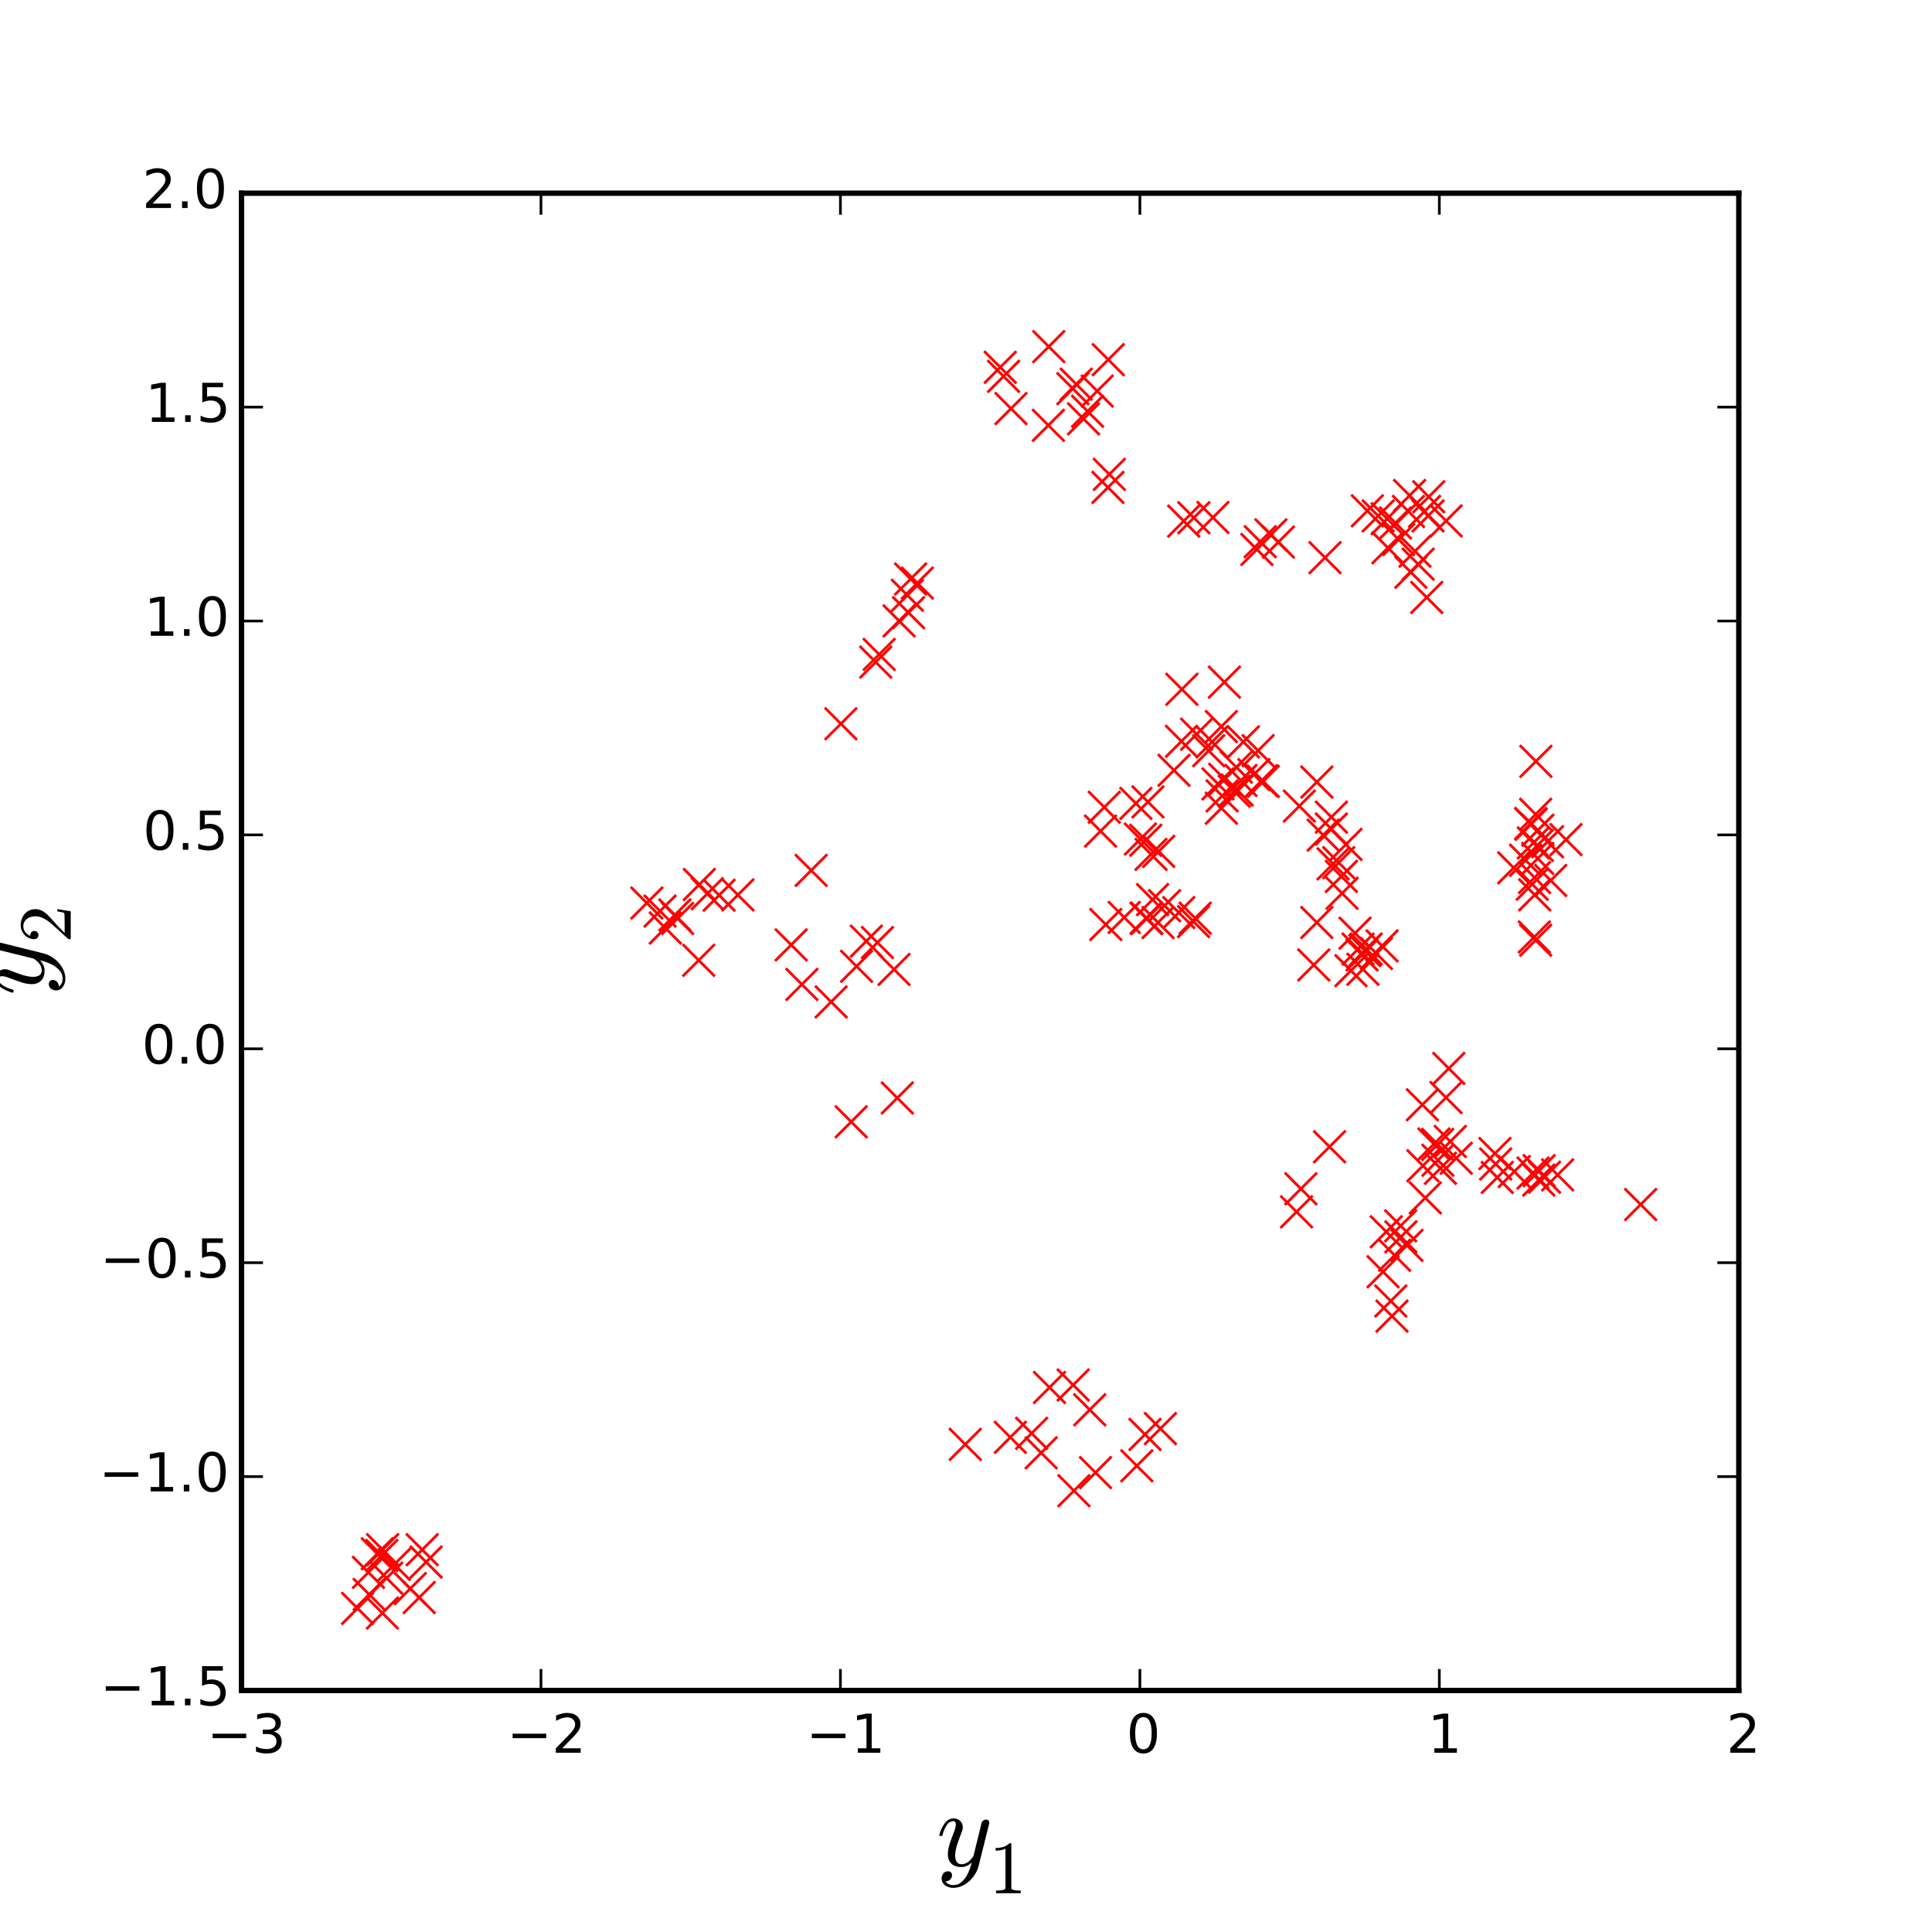 <?xml version="1.0" encoding="utf-8" standalone="no"?>
<!DOCTYPE svg PUBLIC "-//W3C//DTD SVG 1.1//EN"
  "http://www.w3.org/Graphics/SVG/1.1/DTD/svg11.dtd">
<!-- Created with matplotlib (http://matplotlib.org/) -->
<svg height="360pt" version="1.1" viewBox="0 0 360 360" width="360pt" xmlns="http://www.w3.org/2000/svg" xmlns:xlink="http://www.w3.org/1999/xlink">
 <defs>
  <style type="text/css">
*{stroke-linecap:butt;stroke-linejoin:round;}
  </style>
 </defs>
 <g id="figure_1">
  <g id="patch_1">
   <path d="
M0 360
L360 360
L360 0
L0 0
z
" style="fill:#ffffff;"/>
  </g>
  <g id="axes_1">
   <g id="patch_2">
    <path d="
M45 315
L324 315
L324 36
L45 36
z
" style="fill:#ffffff;"/>
   </g>
   <g id="line2d_1">
    <defs>
     <path d="
M-3 3
L3 -3
M-3 -3
L3 3" id="m7a01b90040" style="stroke:#ff0000;stroke-width:0.5;"/>
    </defs>
    <g clip-path="url(#pd0c2820aef)">
     <use style="fill:#ff0000;stroke:#ff0000;stroke-width:0.5;" x="246.901" xlink:href="#m7a01b90040" y="103.912"/>
     <use style="fill:#ff0000;stroke:#ff0000;stroke-width:0.5;" x="214.76" xlink:href="#m7a01b90040" y="167.624"/>
     <use style="fill:#ff0000;stroke:#ff0000;stroke-width:0.5;" x="133.995" xlink:href="#m7a01b90040" y="166.81"/>
     <use style="fill:#ff0000;stroke:#ff0000;stroke-width:0.5;" x="266.096" xlink:href="#m7a01b90040" y="96.135"/>
     <use style="fill:#ff0000;stroke:#ff0000;stroke-width:0.5;" x="206.045" xlink:href="#m7a01b90040" y="172.265"/>
     <use style="fill:#ff0000;stroke:#ff0000;stroke-width:0.5;" x="73.481" xlink:href="#m7a01b90040" y="291.507"/>
     <use style="fill:#ff0000;stroke:#ff0000;stroke-width:0.5;" x="222.452" xlink:href="#m7a01b90040" y="96.472"/>
     <use style="fill:#ff0000;stroke:#ff0000;stroke-width:0.5;" x="234.204" xlink:href="#m7a01b90040" y="102.383"/>
     <use style="fill:#ff0000;stroke:#ff0000;stroke-width:0.5;" x="209.48" xlink:href="#m7a01b90040" y="170.955"/>
     <use style="fill:#ff0000;stroke:#ff0000;stroke-width:0.5;" x="163.499" xlink:href="#m7a01b90040" y="175.628"/>
     <use style="fill:#ff0000;stroke:#ff0000;stroke-width:0.5;" x="230.539" xlink:href="#m7a01b90040" y="147.223"/>
     <use style="fill:#ff0000;stroke:#ff0000;stroke-width:0.5;" x="265.85" xlink:href="#m7a01b90040" y="111.324"/>
     <use style="fill:#ff0000;stroke:#ff0000;stroke-width:0.5;" x="149.417" xlink:href="#m7a01b90040" y="183.43"/>
     <use style="fill:#ff0000;stroke:#ff0000;stroke-width:0.5;" x="227.577" xlink:href="#m7a01b90040" y="135.382"/>
     <use style="fill:#ff0000;stroke:#ff0000;stroke-width:0.5;" x="258.474" xlink:href="#m7a01b90040" y="96.661"/>
     <use style="fill:#ff0000;stroke:#ff0000;stroke-width:0.5;" x="169.676" xlink:href="#m7a01b90040" y="107.888"/>
     <use style="fill:#ff0000;stroke:#ff0000;stroke-width:0.5;" x="214.475" xlink:href="#m7a01b90040" y="159.193"/>
     <use style="fill:#ff0000;stroke:#ff0000;stroke-width:0.5;" x="269.466" xlink:href="#m7a01b90040" y="97.056"/>
     <use style="fill:#ff0000;stroke:#ff0000;stroke-width:0.5;" x="291.796" xlink:href="#m7a01b90040" y="156.447"/>
     <use style="fill:#ff0000;stroke:#ff0000;stroke-width:0.5;" x="219.652" xlink:href="#m7a01b90040" y="170.046"/>
     <use style="fill:#ff0000;stroke:#ff0000;stroke-width:0.5;" x="262.164" xlink:href="#m7a01b90040" y="232.063"/>
     <use style="fill:#ff0000;stroke:#ff0000;stroke-width:0.5;" x="169.083" xlink:href="#m7a01b90040" y="110.928"/>
     <use style="fill:#ff0000;stroke:#ff0000;stroke-width:0.5;" x="261.037" xlink:href="#m7a01b90040" y="230.467"/>
     <use style="fill:#ff0000;stroke:#ff0000;stroke-width:0.5;" x="76.45" xlink:href="#m7a01b90040" y="296.009"/>
     <use style="fill:#ff0000;stroke:#ff0000;stroke-width:0.5;" x="262.891" xlink:href="#m7a01b90040" y="106.632"/>
     <use style="fill:#ff0000;stroke:#ff0000;stroke-width:0.5;" x="286.192" xlink:href="#m7a01b90040" y="141.865"/>
     <use style="fill:#ff0000;stroke:#ff0000;stroke-width:0.5;" x="130.309" xlink:href="#m7a01b90040" y="164.807"/>
     <use style="fill:#ff0000;stroke:#ff0000;stroke-width:0.5;" x="265.58" xlink:href="#m7a01b90040" y="223.213"/>
     <use style="fill:#ff0000;stroke:#ff0000;stroke-width:0.5;" x="290.241" xlink:href="#m7a01b90040" y="218.922"/>
     <use style="fill:#ff0000;stroke:#ff0000;stroke-width:0.5;" x="195.419" xlink:href="#m7a01b90040" y="64.586"/>
     <use style="fill:#ff0000;stroke:#ff0000;stroke-width:0.5;" x="213.349" xlink:href="#m7a01b90040" y="267.279"/>
     <use style="fill:#ff0000;stroke:#ff0000;stroke-width:0.5;" x="269.439" xlink:href="#m7a01b90040" y="204.515"/>
     <use style="fill:#ff0000;stroke:#ff0000;stroke-width:0.5;" x="238.206" xlink:href="#m7a01b90040" y="101.01"/>
     <use style="fill:#ff0000;stroke:#ff0000;stroke-width:0.5;" x="231.678" xlink:href="#m7a01b90040" y="138.234"/>
     <use style="fill:#ff0000;stroke:#ff0000;stroke-width:0.5;" x="204.129" xlink:href="#m7a01b90040" y="274.396"/>
     <use style="fill:#ff0000;stroke:#ff0000;stroke-width:0.5;" x="278.695" xlink:href="#m7a01b90040" y="216.886"/>
     <use style="fill:#ff0000;stroke:#ff0000;stroke-width:0.5;" x="228.21" xlink:href="#m7a01b90040" y="145.207"/>
     <use style="fill:#ff0000;stroke:#ff0000;stroke-width:0.5;" x="169.296" xlink:href="#m7a01b90040" y="114.171"/>
     <use style="fill:#ff0000;stroke:#ff0000;stroke-width:0.5;" x="137.494" xlink:href="#m7a01b90040" y="166.754"/>
     <use style="fill:#ff0000;stroke:#ff0000;stroke-width:0.5;" x="262.45" xlink:href="#m7a01b90040" y="95.303"/>
     <use style="fill:#ff0000;stroke:#ff0000;stroke-width:0.5;" x="262.655" xlink:href="#m7a01b90040" y="92.331"/>
     <use style="fill:#ff0000;stroke:#ff0000;stroke-width:0.5;" x="125.752" xlink:href="#m7a01b90040" y="170.486"/>
     <use style="fill:#ff0000;stroke:#ff0000;stroke-width:0.5;" x="222.401" xlink:href="#m7a01b90040" y="171.726"/>
     <use style="fill:#ff0000;stroke:#ff0000;stroke-width:0.5;" x="215.907" xlink:href="#m7a01b90040" y="158.638"/>
     <use style="fill:#ff0000;stroke:#ff0000;stroke-width:0.5;" x="222.699" xlink:href="#m7a01b90040" y="171.089"/>
     <use style="fill:#ff0000;stroke:#ff0000;stroke-width:0.5;" x="242.405" xlink:href="#m7a01b90040" y="221.512"/>
     <use style="fill:#ff0000;stroke:#ff0000;stroke-width:0.5;" x="288.354" xlink:href="#m7a01b90040" y="156.841"/>
     <use style="fill:#ff0000;stroke:#ff0000;stroke-width:0.5;" x="179.863" xlink:href="#m7a01b90040" y="269.135"/>
     <use style="fill:#ff0000;stroke:#ff0000;stroke-width:0.5;" x="244.801" xlink:href="#m7a01b90040" y="179.804"/>
     <use style="fill:#ff0000;stroke:#ff0000;stroke-width:0.5;" x="248.077" xlink:href="#m7a01b90040" y="154.475"/>
     <use style="fill:#ff0000;stroke:#ff0000;stroke-width:0.5;" x="256.469" xlink:href="#m7a01b90040" y="177.665"/>
     <use style="fill:#ff0000;stroke:#ff0000;stroke-width:0.5;" x="247.737" xlink:href="#m7a01b90040" y="213.685"/>
     <use style="fill:#ff0000;stroke:#ff0000;stroke-width:0.5;" x="286.533" xlink:href="#m7a01b90040" y="159.964"/>
     <use style="fill:#ff0000;stroke:#ff0000;stroke-width:0.5;" x="286.145" xlink:href="#m7a01b90040" y="175.193"/>
     <use style="fill:#ff0000;stroke:#ff0000;stroke-width:0.5;" x="271.349" xlink:href="#m7a01b90040" y="215.818"/>
     <use style="fill:#ff0000;stroke:#ff0000;stroke-width:0.5;" x="186.377" xlink:href="#m7a01b90040" y="68.439"/>
     <use style="fill:#ff0000;stroke:#ff0000;stroke-width:0.5;" x="205.763" xlink:href="#m7a01b90040" y="150.415"/>
     <use style="fill:#ff0000;stroke:#ff0000;stroke-width:0.5;" x="220.146" xlink:href="#m7a01b90040" y="138.133"/>
     <use style="fill:#ff0000;stroke:#ff0000;stroke-width:0.5;" x="235.402" xlink:href="#m7a01b90040" y="145.594"/>
     <use style="fill:#ff0000;stroke:#ff0000;stroke-width:0.5;" x="187" xlink:href="#m7a01b90040" y="70.122"/>
     <use style="fill:#ff0000;stroke:#ff0000;stroke-width:0.5;" x="241.59" xlink:href="#m7a01b90040" y="225.809"/>
     <use style="fill:#ff0000;stroke:#ff0000;stroke-width:0.5;" x="278.556" xlink:href="#m7a01b90040" y="214.944"/>
     <use style="fill:#ff0000;stroke:#ff0000;stroke-width:0.5;" x="285.655" xlink:href="#m7a01b90040" y="218.577"/>
     <use style="fill:#ff0000;stroke:#ff0000;stroke-width:0.5;" x="225.852" xlink:href="#m7a01b90040" y="138.241"/>
     <use style="fill:#ff0000;stroke:#ff0000;stroke-width:0.5;" x="270.239" xlink:href="#m7a01b90040" y="212.696"/>
     <use style="fill:#ff0000;stroke:#ff0000;stroke-width:0.5;" x="284.277" xlink:href="#m7a01b90040" y="160.286"/>
     <use style="fill:#ff0000;stroke:#ff0000;stroke-width:0.5;" x="147.419" xlink:href="#m7a01b90040" y="176.064"/>
     <use style="fill:#ff0000;stroke:#ff0000;stroke-width:0.5;" x="123.969" xlink:href="#m7a01b90040" y="172.916"/>
     <use style="fill:#ff0000;stroke:#ff0000;stroke-width:0.5;" x="229.98" xlink:href="#m7a01b90040" y="147.435"/>
     <use style="fill:#ff0000;stroke:#ff0000;stroke-width:0.5;" x="260.018" xlink:href="#m7a01b90040" y="97.454"/>
     <use style="fill:#ff0000;stroke:#ff0000;stroke-width:0.5;" x="228.143" xlink:href="#m7a01b90040" y="127.107"/>
     <use style="fill:#ff0000;stroke:#ff0000;stroke-width:0.5;" x="264.252" xlink:href="#m7a01b90040" y="105.123"/>
     <use style="fill:#ff0000;stroke:#ff0000;stroke-width:0.5;" x="120.528" xlink:href="#m7a01b90040" y="168.262"/>
     <use style="fill:#ff0000;stroke:#ff0000;stroke-width:0.5;" x="126.263" xlink:href="#m7a01b90040" y="171.143"/>
     <use style="fill:#ff0000;stroke:#ff0000;stroke-width:0.5;" x="258.613" xlink:href="#m7a01b90040" y="102.071"/>
     <use style="fill:#ff0000;stroke:#ff0000;stroke-width:0.5;" x="204.449" xlink:href="#m7a01b90040" y="72.869"/>
     <use style="fill:#ff0000;stroke:#ff0000;stroke-width:0.5;" x="285.976" xlink:href="#m7a01b90040" y="166.739"/>
     <use style="fill:#ff0000;stroke:#ff0000;stroke-width:0.5;" x="151.146" xlink:href="#m7a01b90040" y="162.187"/>
     <use style="fill:#ff0000;stroke:#ff0000;stroke-width:0.5;" x="248.4" xlink:href="#m7a01b90040" y="160.965"/>
     <use style="fill:#ff0000;stroke:#ff0000;stroke-width:0.5;" x="265.138" xlink:href="#m7a01b90040" y="217.221"/>
     <use style="fill:#ff0000;stroke:#ff0000;stroke-width:0.5;" x="206.505" xlink:href="#m7a01b90040" y="67.017"/>
     <use style="fill:#ff0000;stroke:#ff0000;stroke-width:0.5;" x="288.956" xlink:href="#m7a01b90040" y="164.066"/>
     <use style="fill:#ff0000;stroke:#ff0000;stroke-width:0.5;" x="72.045" xlink:href="#m7a01b90040" y="294.065"/>
     <use style="fill:#ff0000;stroke:#ff0000;stroke-width:0.5;" x="226.012" xlink:href="#m7a01b90040" y="96.429"/>
     <use style="fill:#ff0000;stroke:#ff0000;stroke-width:0.5;" x="259.152" xlink:href="#m7a01b90040" y="242.423"/>
     <use style="fill:#ff0000;stroke:#ff0000;stroke-width:0.5;" x="258.306" xlink:href="#m7a01b90040" y="229.524"/>
     <use style="fill:#ff0000;stroke:#ff0000;stroke-width:0.5;" x="211.83" xlink:href="#m7a01b90040" y="273.132"/>
     <use style="fill:#ff0000;stroke:#ff0000;stroke-width:0.5;" x="68.651" xlink:href="#m7a01b90040" y="292.99"/>
     <use style="fill:#ff0000;stroke:#ff0000;stroke-width:0.5;" x="212.495" xlink:href="#m7a01b90040" y="156.344"/>
     <use style="fill:#ff0000;stroke:#ff0000;stroke-width:0.5;" x="234.825" xlink:href="#m7a01b90040" y="100.94"/>
     <use style="fill:#ff0000;stroke:#ff0000;stroke-width:0.5;" x="205.069" xlink:href="#m7a01b90040" y="154.864"/>
     <use style="fill:#ff0000;stroke:#ff0000;stroke-width:0.5;" x="285.713" xlink:href="#m7a01b90040" y="157.071"/>
     <use style="fill:#ff0000;stroke:#ff0000;stroke-width:0.5;" x="227.721" xlink:href="#m7a01b90040" y="148.303"/>
     <use style="fill:#ff0000;stroke:#ff0000;stroke-width:0.5;" x="218.758" xlink:href="#m7a01b90040" y="143.532"/>
     <use style="fill:#ff0000;stroke:#ff0000;stroke-width:0.5;" x="251.726" xlink:href="#m7a01b90040" y="180.863"/>
     <use style="fill:#ff0000;stroke:#ff0000;stroke-width:0.5;" x="278.998" xlink:href="#m7a01b90040" y="219.404"/>
     <use style="fill:#ff0000;stroke:#ff0000;stroke-width:0.5;" x="254.789" xlink:href="#m7a01b90040" y="95.183"/>
     <use style="fill:#ff0000;stroke:#ff0000;stroke-width:0.5;" x="225.219" xlink:href="#m7a01b90040" y="139.884"/>
     <use style="fill:#ff0000;stroke:#ff0000;stroke-width:0.5;" x="266.226" xlink:href="#m7a01b90040" y="92.565"/>
     <use style="fill:#ff0000;stroke:#ff0000;stroke-width:0.5;" x="253.057" xlink:href="#m7a01b90040" y="176.849"/>
     <use style="fill:#ff0000;stroke:#ff0000;stroke-width:0.5;" x="195.343" xlink:href="#m7a01b90040" y="79.248"/>
     <use style="fill:#ff0000;stroke:#ff0000;stroke-width:0.5;" x="257.528" xlink:href="#m7a01b90040" y="176.249"/>
     <use style="fill:#ff0000;stroke:#ff0000;stroke-width:0.5;" x="250.073" xlink:href="#m7a01b90040" y="166.452"/>
     <use style="fill:#ff0000;stroke:#ff0000;stroke-width:0.5;" x="158.608" xlink:href="#m7a01b90040" y="209.03"/>
     <use style="fill:#ff0000;stroke:#ff0000;stroke-width:0.5;" x="161.426" xlink:href="#m7a01b90040" y="175.365"/>
     <use style="fill:#ff0000;stroke:#ff0000;stroke-width:0.5;" x="200.109" xlink:href="#m7a01b90040" y="277.774"/>
     <use style="fill:#ff0000;stroke:#ff0000;stroke-width:0.5;" x="259.376" xlink:href="#m7a01b90040" y="245.244"/>
     <use style="fill:#ff0000;stroke:#ff0000;stroke-width:0.5;" x="203.055" xlink:href="#m7a01b90040" y="262.695"/>
     <use style="fill:#ff0000;stroke:#ff0000;stroke-width:0.5;" x="282.051" xlink:href="#m7a01b90040" y="161.704"/>
     <use style="fill:#ff0000;stroke:#ff0000;stroke-width:0.5;" x="156.687" xlink:href="#m7a01b90040" y="134.865"/>
     <use style="fill:#ff0000;stroke:#ff0000;stroke-width:0.5;" x="287.793" xlink:href="#m7a01b90040" y="219.344"/>
     <use style="fill:#ff0000;stroke:#ff0000;stroke-width:0.5;" x="246.556" xlink:href="#m7a01b90040" y="155.612"/>
     <use style="fill:#ff0000;stroke:#ff0000;stroke-width:0.5;" x="285.234" xlink:href="#m7a01b90040" y="153.442"/>
     <use style="fill:#ff0000;stroke:#ff0000;stroke-width:0.5;" x="268.4" xlink:href="#m7a01b90040" y="217.699"/>
     <use style="fill:#ff0000;stroke:#ff0000;stroke-width:0.5;" x="245.373" xlink:href="#m7a01b90040" y="145.723"/>
     <use style="fill:#ff0000;stroke:#ff0000;stroke-width:0.5;" x="194.003" xlink:href="#m7a01b90040" y="270.715"/>
     <use style="fill:#ff0000;stroke:#ff0000;stroke-width:0.5;" x="206.447" xlink:href="#m7a01b90040" y="90.82"/>
     <use style="fill:#ff0000;stroke:#ff0000;stroke-width:0.5;" x="286.143" xlink:href="#m7a01b90040" y="151.731"/>
     <use style="fill:#ff0000;stroke:#ff0000;stroke-width:0.5;" x="248.087" xlink:href="#m7a01b90040" y="152.262"/>
     <use style="fill:#ff0000;stroke:#ff0000;stroke-width:0.5;" x="305.71" xlink:href="#m7a01b90040" y="224.442"/>
     <use style="fill:#ff0000;stroke:#ff0000;stroke-width:0.5;" x="286.554" xlink:href="#m7a01b90040" y="154.703"/>
     <use style="fill:#ff0000;stroke:#ff0000;stroke-width:0.5;" x="285.299" xlink:href="#m7a01b90040" y="153.595"/>
     <use style="fill:#ff0000;stroke:#ff0000;stroke-width:0.5;" x="68.788" xlink:href="#m7a01b90040" y="297.105"/>
     <use style="fill:#ff0000;stroke:#ff0000;stroke-width:0.5;" x="215.79" xlink:href="#m7a01b90040" y="171.906"/>
     <use style="fill:#ff0000;stroke:#ff0000;stroke-width:0.5;" x="250.8" xlink:href="#m7a01b90040" y="157.344"/>
     <use style="fill:#ff0000;stroke:#ff0000;stroke-width:0.5;" x="252.492" xlink:href="#m7a01b90040" y="173.881"/>
     <use style="fill:#ff0000;stroke:#ff0000;stroke-width:0.5;" x="163.178" xlink:href="#m7a01b90040" y="123.374"/>
     <use style="fill:#ff0000;stroke:#ff0000;stroke-width:0.5;" x="216.992" xlink:href="#m7a01b90040" y="168.756"/>
     <use style="fill:#ff0000;stroke:#ff0000;stroke-width:0.5;" x="220.567" xlink:href="#m7a01b90040" y="97.098"/>
     <use style="fill:#ff0000;stroke:#ff0000;stroke-width:0.5;" x="78.667" xlink:href="#m7a01b90040" y="288.768"/>
     <use style="fill:#ff0000;stroke:#ff0000;stroke-width:0.5;" x="230.368" xlink:href="#m7a01b90040" y="142.951"/>
     <use style="fill:#ff0000;stroke:#ff0000;stroke-width:0.5;" x="254.564" xlink:href="#m7a01b90040" y="176.836"/>
     <use style="fill:#ff0000;stroke:#ff0000;stroke-width:0.5;" x="71.253" xlink:href="#m7a01b90040" y="300.565"/>
     <use style="fill:#ff0000;stroke:#ff0000;stroke-width:0.5;" x="231.232" xlink:href="#m7a01b90040" y="145.431"/>
     <use style="fill:#ff0000;stroke:#ff0000;stroke-width:0.5;" x="260.626" xlink:href="#m7a01b90040" y="100.542"/>
     <use style="fill:#ff0000;stroke:#ff0000;stroke-width:0.5;" x="211.655" xlink:href="#m7a01b90040" y="149.703"/>
     <use style="fill:#ff0000;stroke:#ff0000;stroke-width:0.5;" x="253.799" xlink:href="#m7a01b90040" y="177.93"/>
     <use style="fill:#ff0000;stroke:#ff0000;stroke-width:0.5;" x="226.948" xlink:href="#m7a01b90040" y="146.067"/>
     <use style="fill:#ff0000;stroke:#ff0000;stroke-width:0.5;" x="206.704" xlink:href="#m7a01b90040" y="88.39"/>
     <use style="fill:#ff0000;stroke:#ff0000;stroke-width:0.5;" x="170.933" xlink:href="#m7a01b90040" y="108.645"/>
     <use style="fill:#ff0000;stroke:#ff0000;stroke-width:0.5;" x="201.902" xlink:href="#m7a01b90040" y="78.05"/>
     <use style="fill:#ff0000;stroke:#ff0000;stroke-width:0.5;" x="220.224" xlink:href="#m7a01b90040" y="128.439"/>
     <use style="fill:#ff0000;stroke:#ff0000;stroke-width:0.5;" x="222.972" xlink:href="#m7a01b90040" y="136.812"/>
     <use style="fill:#ff0000;stroke:#ff0000;stroke-width:0.5;" x="213.497" xlink:href="#m7a01b90040" y="156.562"/>
     <use style="fill:#ff0000;stroke:#ff0000;stroke-width:0.5;" x="166.587" xlink:href="#m7a01b90040" y="180.637"/>
     <use style="fill:#ff0000;stroke:#ff0000;stroke-width:0.5;" x="163.819" xlink:href="#m7a01b90040" y="121.946"/>
     <use style="fill:#ff0000;stroke:#ff0000;stroke-width:0.5;" x="242.113" xlink:href="#m7a01b90040" y="150.201"/>
     <use style="fill:#ff0000;stroke:#ff0000;stroke-width:0.5;" x="285.895" xlink:href="#m7a01b90040" y="174.594"/>
     <use style="fill:#ff0000;stroke:#ff0000;stroke-width:0.5;" x="235.087" xlink:href="#m7a01b90040" y="145.465"/>
     <use style="fill:#ff0000;stroke:#ff0000;stroke-width:0.5;" x="245.363" xlink:href="#m7a01b90040" y="171.893"/>
     <use style="fill:#ff0000;stroke:#ff0000;stroke-width:0.5;" x="249.449" xlink:href="#m7a01b90040" y="160.74"/>
     <use style="fill:#ff0000;stroke:#ff0000;stroke-width:0.5;" x="286.729" xlink:href="#m7a01b90040" y="219.889"/>
     <use style="fill:#ff0000;stroke:#ff0000;stroke-width:0.5;" x="267.886" xlink:href="#m7a01b90040" y="213.24"/>
     <use style="fill:#ff0000;stroke:#ff0000;stroke-width:0.5;" x="131.789" xlink:href="#m7a01b90040" y="166.529"/>
     <use style="fill:#ff0000;stroke:#ff0000;stroke-width:0.5;" x="71.295" xlink:href="#m7a01b90040" y="288.766"/>
     <use style="fill:#ff0000;stroke:#ff0000;stroke-width:0.5;" x="285.503" xlink:href="#m7a01b90040" y="164.767"/>
     <use style="fill:#ff0000;stroke:#ff0000;stroke-width:0.5;" x="199.968" xlink:href="#m7a01b90040" y="258.075"/>
     <use style="fill:#ff0000;stroke:#ff0000;stroke-width:0.5;" x="286.798" xlink:href="#m7a01b90040" y="218.138"/>
     <use style="fill:#ff0000;stroke:#ff0000;stroke-width:0.5;" x="213.722" xlink:href="#m7a01b90040" y="171.13"/>
     <use style="fill:#ff0000;stroke:#ff0000;stroke-width:0.5;" x="260.991" xlink:href="#m7a01b90040" y="228.413"/>
     <use style="fill:#ff0000;stroke:#ff0000;stroke-width:0.5;" x="213.539" xlink:href="#m7a01b90040" y="171.095"/>
     <use style="fill:#ff0000;stroke:#ff0000;stroke-width:0.5;" x="236.813" xlink:href="#m7a01b90040" y="99.652"/>
     <use style="fill:#ff0000;stroke:#ff0000;stroke-width:0.5;" x="199.917" xlink:href="#m7a01b90040" y="72.427"/>
     <use style="fill:#ff0000;stroke:#ff0000;stroke-width:0.5;" x="71.131" xlink:href="#m7a01b90040" y="289.845"/>
     <use style="fill:#ff0000;stroke:#ff0000;stroke-width:0.5;" x="265.437" xlink:href="#m7a01b90040" y="95.293"/>
     <use style="fill:#ff0000;stroke:#ff0000;stroke-width:0.5;" x="159.603" xlink:href="#m7a01b90040" y="180.06"/>
     <use style="fill:#ff0000;stroke:#ff0000;stroke-width:0.5;" x="202.653" xlink:href="#m7a01b90040" y="76.631"/>
     <use style="fill:#ff0000;stroke:#ff0000;stroke-width:0.5;" x="256.803" xlink:href="#m7a01b90040" y="96.131"/>
     <use style="fill:#ff0000;stroke:#ff0000;stroke-width:0.5;" x="79.395" xlink:href="#m7a01b90040" y="291.063"/>
     <use style="fill:#ff0000;stroke:#ff0000;stroke-width:0.5;" x="257.713" xlink:href="#m7a01b90040" y="236.975"/>
     <use style="fill:#ff0000;stroke:#ff0000;stroke-width:0.5;" x="265.038" xlink:href="#m7a01b90040" y="205.857"/>
     <use style="fill:#ff0000;stroke:#ff0000;stroke-width:0.5;" x="269.963" xlink:href="#m7a01b90040" y="199.088"/>
     <use style="fill:#ff0000;stroke:#ff0000;stroke-width:0.5;" x="167.202" xlink:href="#m7a01b90040" y="204.588"/>
     <use style="fill:#ff0000;stroke:#ff0000;stroke-width:0.5;" x="154.869" xlink:href="#m7a01b90040" y="186.689"/>
     <use style="fill:#ff0000;stroke:#ff0000;stroke-width:0.5;" x="233.642" xlink:href="#m7a01b90040" y="144.333"/>
     <use style="fill:#ff0000;stroke:#ff0000;stroke-width:0.5;" x="267.937" xlink:href="#m7a01b90040" y="216.194"/>
     <use style="fill:#ff0000;stroke:#ff0000;stroke-width:0.5;" x="66.631" xlink:href="#m7a01b90040" y="299.701"/>
     <use style="fill:#ff0000;stroke:#ff0000;stroke-width:0.5;" x="122.99" xlink:href="#m7a01b90040" y="169.765"/>
     <use style="fill:#ff0000;stroke:#ff0000;stroke-width:0.5;" x="234.436" xlink:href="#m7a01b90040" y="139.87"/>
     <use style="fill:#ff0000;stroke:#ff0000;stroke-width:0.5;" x="70.302" xlink:href="#m7a01b90040" y="289.523"/>
     <use style="fill:#ff0000;stroke:#ff0000;stroke-width:0.5;" x="192.229" xlink:href="#m7a01b90040" y="267.074"/>
     <use style="fill:#ff0000;stroke:#ff0000;stroke-width:0.5;" x="267.194" xlink:href="#m7a01b90040" y="213.161"/>
     <use style="fill:#ff0000;stroke:#ff0000;stroke-width:0.5;" x="213.903" xlink:href="#m7a01b90040" y="149.419"/>
     <use style="fill:#ff0000;stroke:#ff0000;stroke-width:0.5;" x="227.585" xlink:href="#m7a01b90040" y="150.592"/>
     <use style="fill:#ff0000;stroke:#ff0000;stroke-width:0.5;" x="253.957" xlink:href="#m7a01b90040" y="180.605"/>
     <use style="fill:#ff0000;stroke:#ff0000;stroke-width:0.5;" x="200.537" xlink:href="#m7a01b90040" y="71.583"/>
     <use style="fill:#ff0000;stroke:#ff0000;stroke-width:0.5;" x="263.658" xlink:href="#m7a01b90040" y="102.712"/>
     <use style="fill:#ff0000;stroke:#ff0000;stroke-width:0.5;" x="282.157" xlink:href="#m7a01b90040" y="218.303"/>
     <use style="fill:#ff0000;stroke:#ff0000;stroke-width:0.5;" x="285.94" xlink:href="#m7a01b90040" y="163.513"/>
     <use style="fill:#ff0000;stroke:#ff0000;stroke-width:0.5;" x="249.942" xlink:href="#m7a01b90040" y="163.305"/>
     <use style="fill:#ff0000;stroke:#ff0000;stroke-width:0.5;" x="130.192" xlink:href="#m7a01b90040" y="178.938"/>
     <use style="fill:#ff0000;stroke:#ff0000;stroke-width:0.5;" x="254.304" xlink:href="#m7a01b90040" y="177.126"/>
     <use style="fill:#ff0000;stroke:#ff0000;stroke-width:0.5;" x="167.528" xlink:href="#m7a01b90040" y="115.695"/>
     <use style="fill:#ff0000;stroke:#ff0000;stroke-width:0.5;" x="188.379" xlink:href="#m7a01b90040" y="76.131"/>
     <use style="fill:#ff0000;stroke:#ff0000;stroke-width:0.5;" x="195.556" xlink:href="#m7a01b90040" y="258.534"/>
     <use style="fill:#ff0000;stroke:#ff0000;stroke-width:0.5;" x="188.255" xlink:href="#m7a01b90040" y="267.825"/>
     <use style="fill:#ff0000;stroke:#ff0000;stroke-width:0.5;" x="216.226" xlink:href="#m7a01b90040" y="266.196"/>
     <use style="fill:#ff0000;stroke:#ff0000;stroke-width:0.5;" x="78.11" xlink:href="#m7a01b90040" y="297.679"/>
     <use style="fill:#ff0000;stroke:#ff0000;stroke-width:0.5;" x="259.855" xlink:href="#m7a01b90040" y="233.896"/>
     <use style="fill:#ff0000;stroke:#ff0000;stroke-width:0.5;" x="286.466" xlink:href="#m7a01b90040" y="157.528"/>
    </g>
   </g>
   <g id="patch_3">
    <path d="
M45 315
L324 315" style="fill:none;stroke:#000000;stroke-linecap:square;stroke-linejoin:miter;"/>
   </g>
   <g id="patch_4">
    <path d="
M324 315
L324 36" style="fill:none;stroke:#000000;stroke-linecap:square;stroke-linejoin:miter;"/>
   </g>
   <g id="patch_5">
    <path d="
M45 36
L324 36" style="fill:none;stroke:#000000;stroke-linecap:square;stroke-linejoin:miter;"/>
   </g>
   <g id="patch_6">
    <path d="
M45 315
L45 36" style="fill:none;stroke:#000000;stroke-linecap:square;stroke-linejoin:miter;"/>
   </g>
   <g id="matplotlib.axis_1">
    <g id="xtick_1">
     <g id="line2d_2">
      <defs>
       <path d="
M0 0
L0 -4" id="mc7db9fdffb" style="stroke:#000000;stroke-width:0.5;"/>
      </defs>
      <g>
       <use style="stroke:#000000;stroke-width:0.5;" x="45.0" xlink:href="#mc7db9fdffb" y="315.0"/>
      </g>
     </g>
     <g id="line2d_3">
      <defs>
       <path d="
M0 0
L0 4" id="m5a7d422ac3" style="stroke:#000000;stroke-width:0.5;"/>
      </defs>
      <g>
       <use style="stroke:#000000;stroke-width:0.5;" x="45.0" xlink:href="#m5a7d422ac3" y="36.0"/>
      </g>
     </g>
     <g id="text_1">
      <!-- −3 -->
      <defs>
       <path d="
M40.578 39.312
Q47.656 37.797 51.625 33
Q55.609 28.219 55.609 21.188
Q55.609 10.406 48.188 4.484
Q40.766 -1.422 27.094 -1.422
Q22.516 -1.422 17.656 -0.516
Q12.797 0.391 7.625 2.203
L7.625 11.719
Q11.719 9.328 16.594 8.109
Q21.484 6.891 26.812 6.891
Q36.078 6.891 40.938 10.547
Q45.797 14.203 45.797 21.188
Q45.797 27.641 41.281 31.266
Q36.766 34.906 28.719 34.906
L20.219 34.906
L20.219 43.016
L29.109 43.016
Q36.375 43.016 40.234 45.922
Q44.094 48.828 44.094 54.297
Q44.094 59.906 40.109 62.906
Q36.141 65.922 28.719 65.922
Q24.656 65.922 20.016 65.031
Q15.375 64.156 9.812 62.312
L9.812 71.094
Q15.438 72.656 20.344 73.438
Q25.25 74.219 29.594 74.219
Q40.828 74.219 47.359 69.109
Q53.906 64.016 53.906 55.328
Q53.906 49.266 50.438 45.094
Q46.969 40.922 40.578 39.312" id="BitstreamVeraSans-Roman-33"/>
       <path d="
M10.594 35.5
L73.188 35.5
L73.188 27.203
L10.594 27.203
z
" id="BitstreamVeraSans-Roman-2212"/>
      </defs>
      <g transform="translate(38.559 326.598)scale(0.1 -0.1)">
       <use xlink:href="#BitstreamVeraSans-Roman-2212"/>
       <use x="83.789" xlink:href="#BitstreamVeraSans-Roman-33"/>
      </g>
     </g>
    </g>
    <g id="xtick_2">
     <g id="line2d_4">
      <g>
       <use style="stroke:#000000;stroke-width:0.5;" x="100.8" xlink:href="#mc7db9fdffb" y="315.0"/>
      </g>
     </g>
     <g id="line2d_5">
      <g>
       <use style="stroke:#000000;stroke-width:0.5;" x="100.8" xlink:href="#m5a7d422ac3" y="36.0"/>
      </g>
     </g>
     <g id="text_2">
      <!-- −2 -->
      <defs>
       <path d="
M19.188 8.297
L53.609 8.297
L53.609 0
L7.328 0
L7.328 8.297
Q12.938 14.109 22.625 23.891
Q32.328 33.688 34.812 36.531
Q39.547 41.844 41.422 45.531
Q43.312 49.219 43.312 52.781
Q43.312 58.594 39.234 62.25
Q35.156 65.922 28.609 65.922
Q23.969 65.922 18.812 64.312
Q13.672 62.703 7.812 59.422
L7.812 69.391
Q13.766 71.781 18.938 73
Q24.125 74.219 28.422 74.219
Q39.75 74.219 46.484 68.547
Q53.219 62.891 53.219 53.422
Q53.219 48.922 51.531 44.891
Q49.859 40.875 45.406 35.406
Q44.188 33.984 37.641 27.219
Q31.109 20.453 19.188 8.297" id="BitstreamVeraSans-Roman-32"/>
      </defs>
      <g transform="translate(94.459 326.598)scale(0.1 -0.1)">
       <use xlink:href="#BitstreamVeraSans-Roman-2212"/>
       <use x="83.789" xlink:href="#BitstreamVeraSans-Roman-32"/>
      </g>
     </g>
    </g>
    <g id="xtick_3">
     <g id="line2d_6">
      <g>
       <use style="stroke:#000000;stroke-width:0.5;" x="156.6" xlink:href="#mc7db9fdffb" y="315.0"/>
      </g>
     </g>
     <g id="line2d_7">
      <g>
       <use style="stroke:#000000;stroke-width:0.5;" x="156.6" xlink:href="#m5a7d422ac3" y="36.0"/>
      </g>
     </g>
     <g id="text_3">
      <!-- −1 -->
      <defs>
       <path d="
M12.406 8.297
L28.516 8.297
L28.516 63.922
L10.984 60.406
L10.984 69.391
L28.422 72.906
L38.281 72.906
L38.281 8.297
L54.391 8.297
L54.391 0
L12.406 0
z
" id="BitstreamVeraSans-Roman-31"/>
      </defs>
      <g transform="translate(150.22 326.598)scale(0.1 -0.1)">
       <use xlink:href="#BitstreamVeraSans-Roman-2212"/>
       <use x="83.789" xlink:href="#BitstreamVeraSans-Roman-31"/>
      </g>
     </g>
    </g>
    <g id="xtick_4">
     <g id="line2d_8">
      <g>
       <use style="stroke:#000000;stroke-width:0.5;" x="212.4" xlink:href="#mc7db9fdffb" y="315.0"/>
      </g>
     </g>
     <g id="line2d_9">
      <g>
       <use style="stroke:#000000;stroke-width:0.5;" x="212.4" xlink:href="#m5a7d422ac3" y="36.0"/>
      </g>
     </g>
     <g id="text_4">
      <!-- 0 -->
      <defs>
       <path d="
M31.781 66.406
Q24.172 66.406 20.328 58.906
Q16.5 51.422 16.5 36.375
Q16.5 21.391 20.328 13.891
Q24.172 6.391 31.781 6.391
Q39.453 6.391 43.281 13.891
Q47.125 21.391 47.125 36.375
Q47.125 51.422 43.281 58.906
Q39.453 66.406 31.781 66.406
M31.781 74.219
Q44.047 74.219 50.516 64.516
Q56.984 54.828 56.984 36.375
Q56.984 17.969 50.516 8.266
Q44.047 -1.422 31.781 -1.422
Q19.531 -1.422 13.062 8.266
Q6.594 17.969 6.594 36.375
Q6.594 54.828 13.062 64.516
Q19.531 74.219 31.781 74.219" id="BitstreamVeraSans-Roman-30"/>
      </defs>
      <g transform="translate(209.88 326.598)scale(0.1 -0.1)">
       <use xlink:href="#BitstreamVeraSans-Roman-30"/>
      </g>
     </g>
    </g>
    <g id="xtick_5">
     <g id="line2d_10">
      <g>
       <use style="stroke:#000000;stroke-width:0.5;" x="268.2" xlink:href="#mc7db9fdffb" y="315.0"/>
      </g>
     </g>
     <g id="line2d_11">
      <g>
       <use style="stroke:#000000;stroke-width:0.5;" x="268.2" xlink:href="#m5a7d422ac3" y="36.0"/>
      </g>
     </g>
     <g id="text_5">
      <!-- 1 -->
      <g transform="translate(266.03 326.598)scale(0.1 -0.1)">
       <use xlink:href="#BitstreamVeraSans-Roman-31"/>
      </g>
     </g>
    </g>
    <g id="xtick_6">
     <g id="line2d_12">
      <g>
       <use style="stroke:#000000;stroke-width:0.5;" x="324.0" xlink:href="#mc7db9fdffb" y="315.0"/>
      </g>
     </g>
     <g id="line2d_13">
      <g>
       <use style="stroke:#000000;stroke-width:0.5;" x="324.0" xlink:href="#m5a7d422ac3" y="36.0"/>
      </g>
     </g>
     <g id="text_6">
      <!-- 2 -->
      <g transform="translate(321.686 326.598)scale(0.1 -0.1)">
       <use xlink:href="#BitstreamVeraSans-Roman-32"/>
      </g>
     </g>
    </g>
    <g id="text_7">
     <!-- $y_1$ -->
     <defs>
      <path d="
M9.281 0
L9.281 3.516
Q21.781 3.516 21.781 6.688
L21.781 59.188
Q16.609 56.688 8.688 56.688
L8.688 60.203
Q20.953 60.203 27.203 66.609
L28.609 66.609
Q28.953 66.609 29.266 66.328
Q29.594 66.062 29.594 65.719
L29.594 6.688
Q29.594 3.516 42.094 3.516
L42.094 0
z
" id="Cmr10-31"/>
      <path d="
M8.406 -14.312
Q10.5 -17.922 15.719 -17.922
Q20.453 -17.922 23.922 -14.594
Q27.391 -11.281 29.516 -6.562
Q31.641 -1.859 32.812 3.078
Q28.375 -1.125 23.188 -1.125
Q19.234 -1.125 16.453 0.234
Q13.672 1.609 12.125 4.312
Q10.594 7.031 10.594 10.891
Q10.594 14.156 11.469 17.594
Q12.359 21.047 13.938 25.266
Q15.531 29.5 16.703 32.625
Q18.016 36.281 18.016 38.625
Q18.016 41.609 15.828 41.609
Q11.859 41.609 9.297 37.531
Q6.734 33.453 5.516 28.422
Q5.328 27.781 4.688 27.781
L3.516 27.781
Q2.688 27.781 2.688 28.719
L2.688 29
Q4.297 34.969 7.609 39.578
Q10.938 44.188 16.016 44.188
Q19.578 44.188 22.047 41.844
Q24.516 39.5 24.516 35.891
Q24.516 34.031 23.688 31.984
Q23.25 30.766 21.688 26.656
Q20.125 22.562 19.281 19.875
Q18.453 17.188 17.922 14.594
Q17.391 12.016 17.391 9.422
Q17.391 6.109 18.797 3.812
Q20.219 1.516 23.297 1.516
Q29.5 1.516 34.422 9.078
L42 39.891
Q42.328 41.219 43.547 42.156
Q44.781 43.109 46.188 43.109
Q47.406 43.109 48.312 42.328
Q49.219 41.547 49.219 40.281
Q49.219 39.703 49.125 39.5
L39.203 -0.297
Q37.891 -5.422 34.375 -10.109
Q30.859 -14.797 25.906 -17.656
Q20.953 -20.516 15.578 -20.516
Q12.984 -20.516 10.438 -19.5
Q7.906 -18.5 6.344 -16.5
Q4.781 -14.5 4.781 -11.812
Q4.781 -9.078 6.391 -7.078
Q8.016 -5.078 10.688 -5.078
Q12.312 -5.078 13.406 -6.078
Q14.5 -7.078 14.5 -8.688
Q14.5 -10.984 12.781 -12.688
Q11.078 -14.406 8.797 -14.406
Q8.688 -14.359 8.594 -14.328
Q8.5 -14.312 8.406 -14.312" id="Cmmi10-79"/>
     </defs>
     <g transform="translate(174.5 347.834)scale(0.2 -0.2)">
      <use transform="translate(0.0 0.812)" xlink:href="#Cmmi10-79"/>
      <use transform="translate(49.023 -24.697)scale(0.7)" xlink:href="#Cmr10-31"/>
     </g>
    </g>
   </g>
   <g id="matplotlib.axis_2">
    <g id="ytick_1">
     <g id="line2d_14">
      <defs>
       <path d="
M0 0
L4 0" id="md7965d1ba0" style="stroke:#000000;stroke-width:0.5;"/>
      </defs>
      <g>
       <use style="stroke:#000000;stroke-width:0.5;" x="45.0" xlink:href="#md7965d1ba0" y="315.0"/>
      </g>
     </g>
     <g id="line2d_15">
      <defs>
       <path d="
M0 0
L-4 0" id="md9a1c1a7cd" style="stroke:#000000;stroke-width:0.5;"/>
      </defs>
      <g>
       <use style="stroke:#000000;stroke-width:0.5;" x="324.0" xlink:href="#md9a1c1a7cd" y="315.0"/>
      </g>
     </g>
     <g id="text_8">
      <!-- −1.5 -->
      <defs>
       <path d="
M10.797 72.906
L49.516 72.906
L49.516 64.594
L19.828 64.594
L19.828 46.734
Q21.969 47.469 24.109 47.828
Q26.266 48.188 28.422 48.188
Q40.625 48.188 47.75 41.5
Q54.891 34.812 54.891 23.391
Q54.891 11.625 47.562 5.094
Q40.234 -1.422 26.906 -1.422
Q22.312 -1.422 17.547 -0.641
Q12.797 0.141 7.719 1.703
L7.719 11.625
Q12.109 9.234 16.797 8.062
Q21.484 6.891 26.703 6.891
Q35.156 6.891 40.078 11.328
Q45.016 15.766 45.016 23.391
Q45.016 31 40.078 35.438
Q35.156 39.891 26.703 39.891
Q22.75 39.891 18.812 39.016
Q14.891 38.141 10.797 36.281
z
" id="BitstreamVeraSans-Roman-35"/>
       <path d="
M10.688 12.406
L21 12.406
L21 0
L10.688 0
z
" id="BitstreamVeraSans-Roman-2e"/>
      </defs>
      <g transform="translate(18.65 317.759)scale(0.1 -0.1)">
       <use xlink:href="#BitstreamVeraSans-Roman-2212"/>
       <use x="83.789" xlink:href="#BitstreamVeraSans-Roman-31"/>
       <use x="147.412" xlink:href="#BitstreamVeraSans-Roman-2e"/>
       <use x="179.199" xlink:href="#BitstreamVeraSans-Roman-35"/>
      </g>
     </g>
    </g>
    <g id="ytick_2">
     <g id="line2d_16">
      <g>
       <use style="stroke:#000000;stroke-width:0.5;" x="45.0" xlink:href="#md7965d1ba0" y="275.143"/>
      </g>
     </g>
     <g id="line2d_17">
      <g>
       <use style="stroke:#000000;stroke-width:0.5;" x="324.0" xlink:href="#md9a1c1a7cd" y="275.143"/>
      </g>
     </g>
     <g id="text_9">
      <!-- −1.0 -->
      <g transform="translate(18.441 277.902)scale(0.1 -0.1)">
       <use xlink:href="#BitstreamVeraSans-Roman-2212"/>
       <use x="83.789" xlink:href="#BitstreamVeraSans-Roman-31"/>
       <use x="147.412" xlink:href="#BitstreamVeraSans-Roman-2e"/>
       <use x="179.199" xlink:href="#BitstreamVeraSans-Roman-30"/>
      </g>
     </g>
    </g>
    <g id="ytick_3">
     <g id="line2d_18">
      <g>
       <use style="stroke:#000000;stroke-width:0.5;" x="45.0" xlink:href="#md7965d1ba0" y="235.286"/>
      </g>
     </g>
     <g id="line2d_19">
      <g>
       <use style="stroke:#000000;stroke-width:0.5;" x="324.0" xlink:href="#md9a1c1a7cd" y="235.286"/>
      </g>
     </g>
     <g id="text_10">
      <!-- −0.5 -->
      <g transform="translate(18.65 238.045)scale(0.1 -0.1)">
       <use xlink:href="#BitstreamVeraSans-Roman-2212"/>
       <use x="83.789" xlink:href="#BitstreamVeraSans-Roman-30"/>
       <use x="147.412" xlink:href="#BitstreamVeraSans-Roman-2e"/>
       <use x="179.199" xlink:href="#BitstreamVeraSans-Roman-35"/>
      </g>
     </g>
    </g>
    <g id="ytick_4">
     <g id="line2d_20">
      <g>
       <use style="stroke:#000000;stroke-width:0.5;" x="45.0" xlink:href="#md7965d1ba0" y="195.429"/>
      </g>
     </g>
     <g id="line2d_21">
      <g>
       <use style="stroke:#000000;stroke-width:0.5;" x="324.0" xlink:href="#md9a1c1a7cd" y="195.429"/>
      </g>
     </g>
     <g id="text_11">
      <!-- 0.0 -->
      <g transform="translate(26.42 198.188)scale(0.1 -0.1)">
       <use xlink:href="#BitstreamVeraSans-Roman-30"/>
       <use x="63.623" xlink:href="#BitstreamVeraSans-Roman-2e"/>
       <use x="95.41" xlink:href="#BitstreamVeraSans-Roman-30"/>
      </g>
     </g>
    </g>
    <g id="ytick_5">
     <g id="line2d_22">
      <g>
       <use style="stroke:#000000;stroke-width:0.5;" x="45.0" xlink:href="#md7965d1ba0" y="155.571"/>
      </g>
     </g>
     <g id="line2d_23">
      <g>
       <use style="stroke:#000000;stroke-width:0.5;" x="324.0" xlink:href="#md9a1c1a7cd" y="155.571"/>
      </g>
     </g>
     <g id="text_12">
      <!-- 0.5 -->
      <g transform="translate(26.63 158.331)scale(0.1 -0.1)">
       <use xlink:href="#BitstreamVeraSans-Roman-30"/>
       <use x="63.623" xlink:href="#BitstreamVeraSans-Roman-2e"/>
       <use x="95.41" xlink:href="#BitstreamVeraSans-Roman-35"/>
      </g>
     </g>
    </g>
    <g id="ytick_6">
     <g id="line2d_24">
      <g>
       <use style="stroke:#000000;stroke-width:0.5;" x="45.0" xlink:href="#md7965d1ba0" y="115.714"/>
      </g>
     </g>
     <g id="line2d_25">
      <g>
       <use style="stroke:#000000;stroke-width:0.5;" x="324.0" xlink:href="#md9a1c1a7cd" y="115.714"/>
      </g>
     </g>
     <g id="text_13">
      <!-- 1.0 -->
      <g transform="translate(26.859 118.474)scale(0.1 -0.1)">
       <use xlink:href="#BitstreamVeraSans-Roman-31"/>
       <use x="63.623" xlink:href="#BitstreamVeraSans-Roman-2e"/>
       <use x="95.41" xlink:href="#BitstreamVeraSans-Roman-30"/>
      </g>
     </g>
    </g>
    <g id="ytick_7">
     <g id="line2d_26">
      <g>
       <use style="stroke:#000000;stroke-width:0.5;" x="45.0" xlink:href="#md7965d1ba0" y="75.857"/>
      </g>
     </g>
     <g id="line2d_27">
      <g>
       <use style="stroke:#000000;stroke-width:0.5;" x="324.0" xlink:href="#md9a1c1a7cd" y="75.857"/>
      </g>
     </g>
     <g id="text_14">
      <!-- 1.5 -->
      <g transform="translate(27.069 78.617)scale(0.1 -0.1)">
       <use xlink:href="#BitstreamVeraSans-Roman-31"/>
       <use x="63.623" xlink:href="#BitstreamVeraSans-Roman-2e"/>
       <use x="95.41" xlink:href="#BitstreamVeraSans-Roman-35"/>
      </g>
     </g>
    </g>
    <g id="ytick_8">
     <g id="line2d_28">
      <g>
       <use style="stroke:#000000;stroke-width:0.5;" x="45.0" xlink:href="#md7965d1ba0" y="36.0"/>
      </g>
     </g>
     <g id="line2d_29">
      <g>
       <use style="stroke:#000000;stroke-width:0.5;" x="324.0" xlink:href="#md9a1c1a7cd" y="36.0"/>
      </g>
     </g>
     <g id="text_15">
      <!-- 2.0 -->
      <g transform="translate(26.494 38.759)scale(0.1 -0.1)">
       <use xlink:href="#BitstreamVeraSans-Roman-32"/>
       <use x="63.623" xlink:href="#BitstreamVeraSans-Roman-2e"/>
       <use x="95.41" xlink:href="#BitstreamVeraSans-Roman-30"/>
      </g>
     </g>
    </g>
    <g id="text_16">
     <!-- $y_2$ -->
     <defs>
      <path d="
M4.984 0
L4.984 2.688
Q4.984 2.938 5.172 3.219
L20.703 20.406
Q24.219 24.219 26.406 26.797
Q28.609 29.391 30.75 32.766
Q32.906 36.141 34.156 39.625
Q35.406 43.109 35.406 47.016
Q35.406 51.125 33.891 54.859
Q32.375 58.594 29.375 60.844
Q26.375 63.094 22.125 63.094
Q17.781 63.094 14.312 60.469
Q10.844 57.859 9.422 53.719
Q9.812 53.812 10.5 53.812
Q12.75 53.812 14.328 52.297
Q15.922 50.781 15.922 48.391
Q15.922 46.094 14.328 44.5
Q12.75 42.922 10.5 42.922
Q8.156 42.922 6.562 44.547
Q4.984 46.188 4.984 48.391
Q4.984 52.156 6.391 55.438
Q7.812 58.734 10.469 61.297
Q13.141 63.875 16.484 65.234
Q19.828 66.609 23.578 66.609
Q29.297 66.609 34.219 64.188
Q39.156 61.766 42.031 57.344
Q44.922 52.938 44.922 47.016
Q44.922 42.672 43.016 38.766
Q41.109 34.859 38.125 31.656
Q35.156 28.469 30.516 24.406
Q25.875 20.359 24.422 19
L13.094 8.109
L22.703 8.109
Q29.781 8.109 34.547 8.219
Q39.312 8.344 39.594 8.594
Q40.766 9.859 42 17.828
L44.922 17.828
L42.094 0
z
" id="Cmr10-32"/>
     </defs>
     <g transform="translate(8.241 185.5)rotate(-90.0)scale(0.2 -0.2)">
      <use transform="translate(0.0 0.812)" xlink:href="#Cmmi10-79"/>
      <use transform="translate(49.023 -24.697)scale(0.7)" xlink:href="#Cmr10-32"/>
     </g>
    </g>
   </g>
  </g>
 </g>
 <defs>
  <clipPath id="pd0c2820aef">
   <rect height="279.0" width="279.0" x="45.0" y="36.0"/>
  </clipPath>
 </defs>
</svg>
